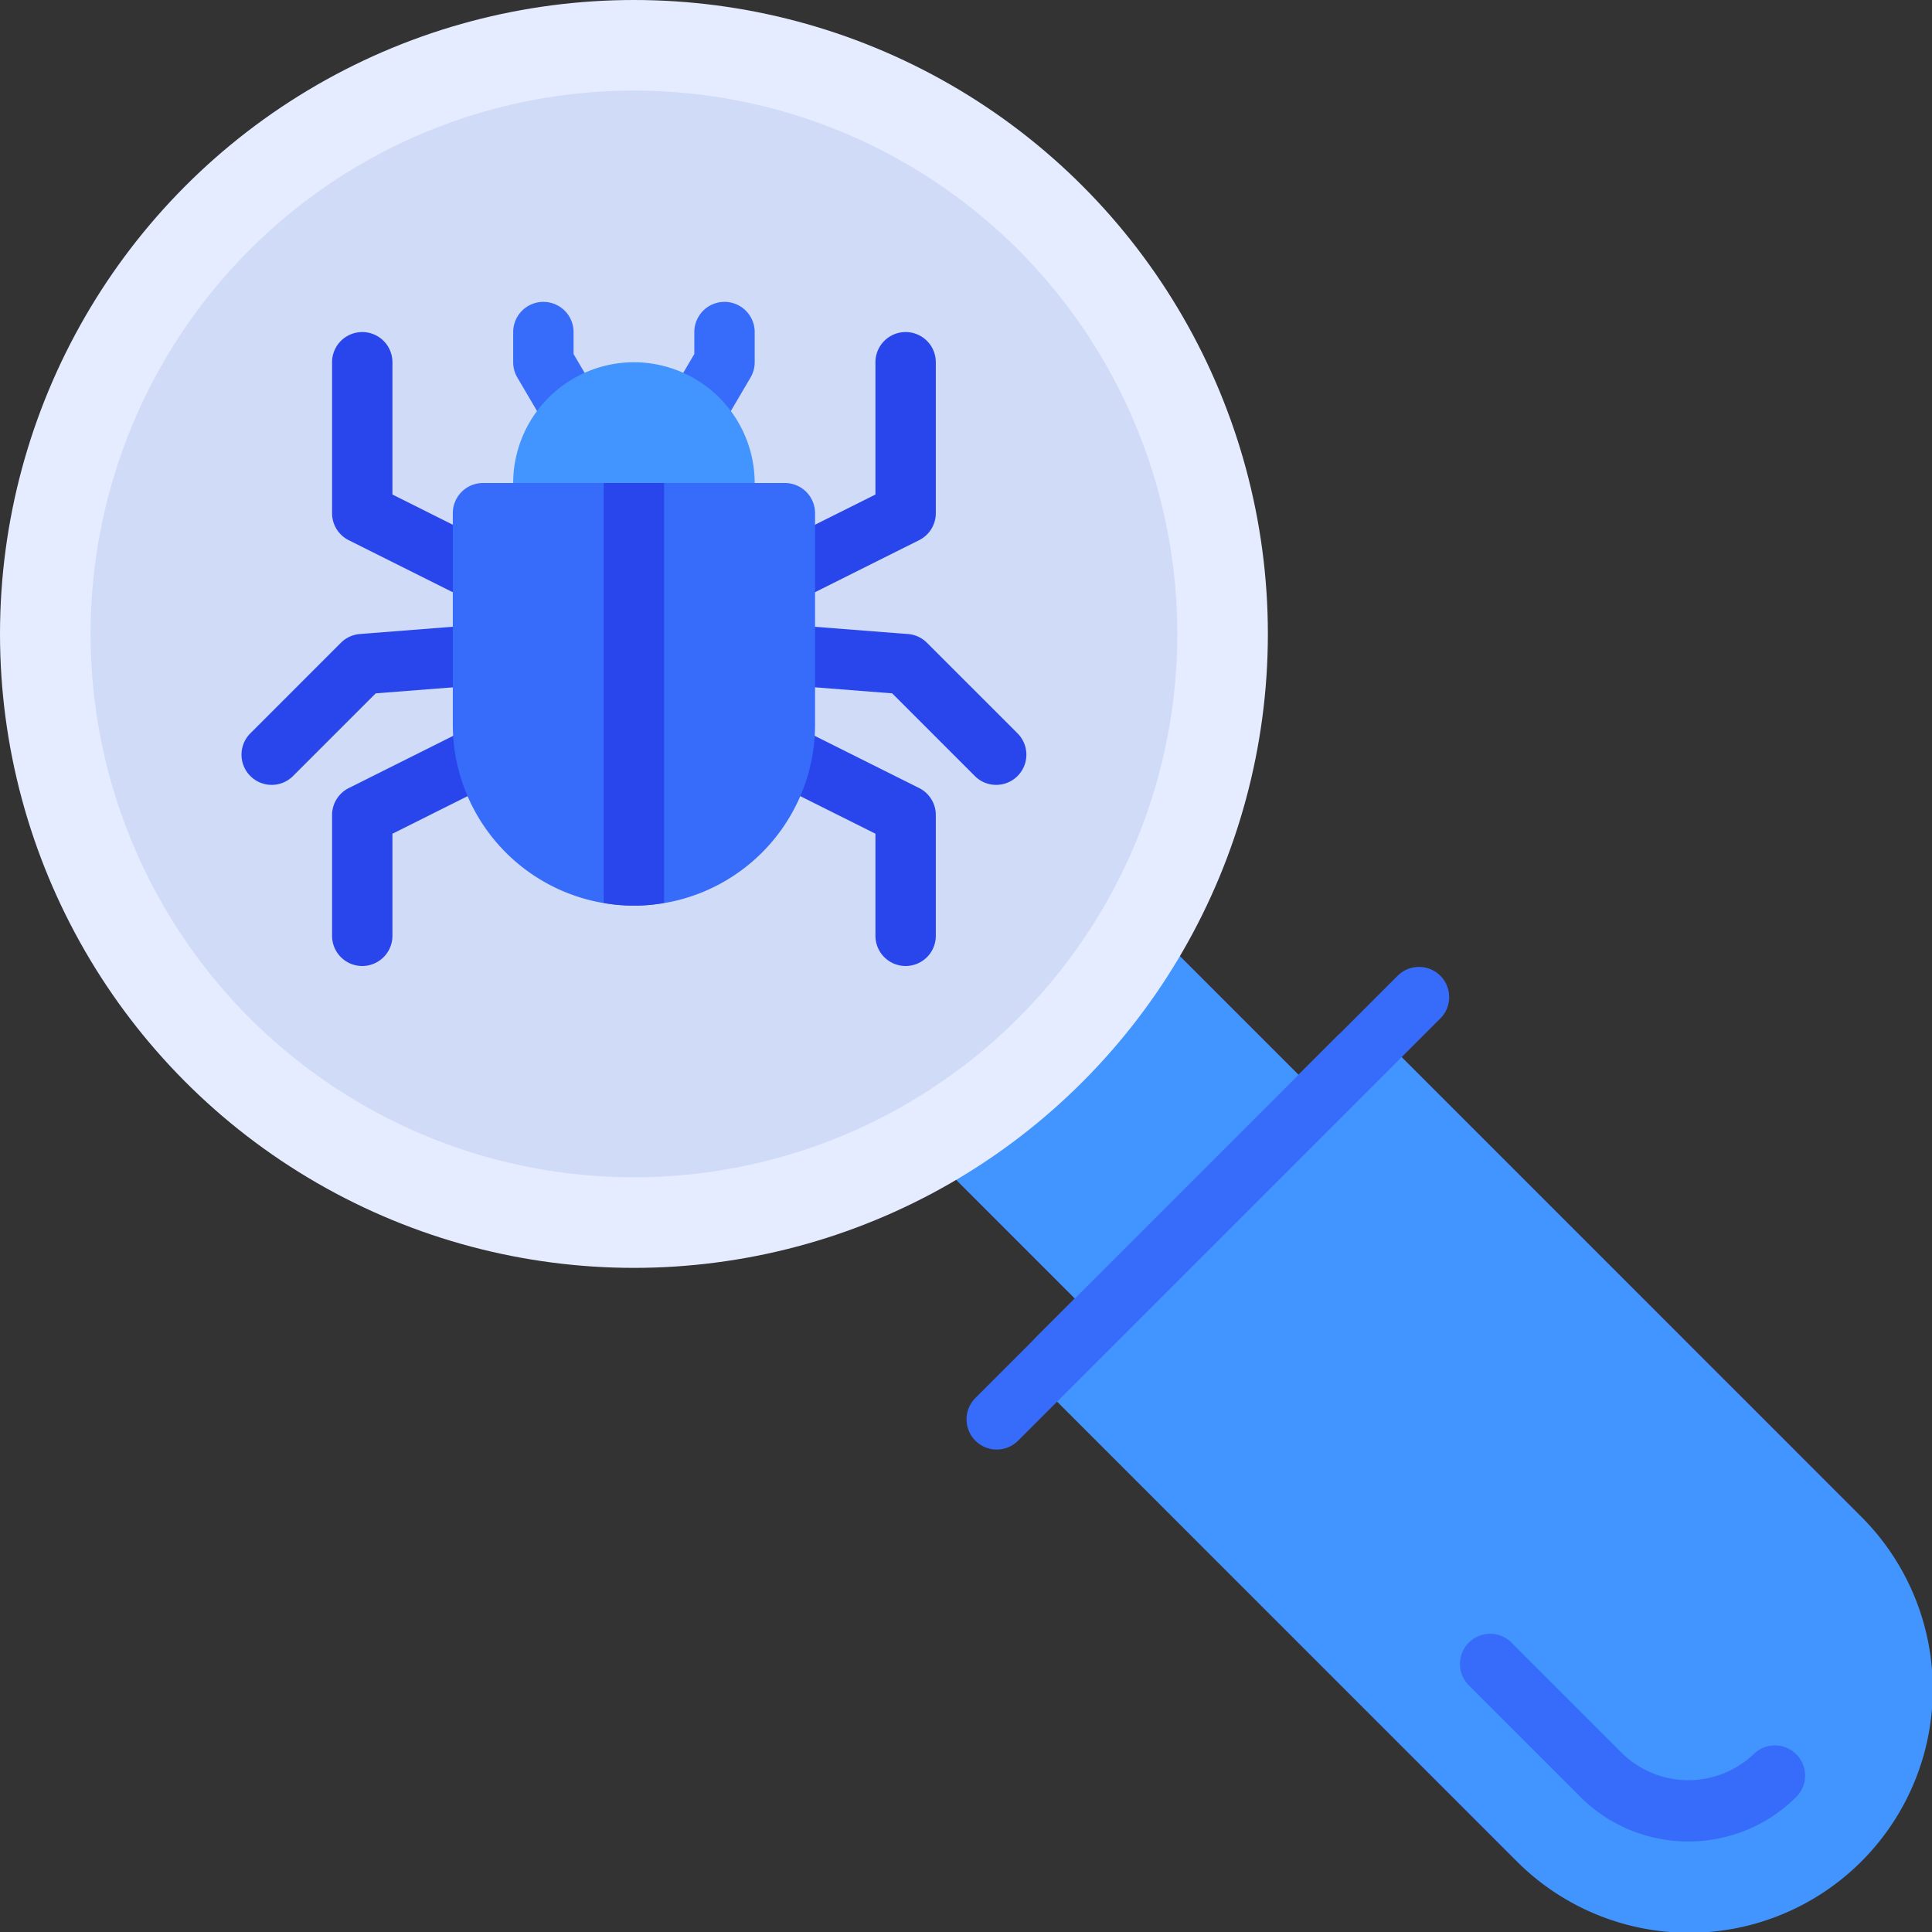 <svg xmlns="http://www.w3.org/2000/svg" viewBox="0 0 64 64"><rect x="0" y="0" width="64" height="64" fill="#333333" stroke="none"/><title>Artboard-23</title><g id="Search_Virus" data-name="Search Virus"><path d="M43.707,36.293l-5.19-5.19a1.014,1.014,0,0,0-.816-.287,1.003,1.003,0,0,0-.735.458,18.557,18.557,0,0,1-5.69,5.691,1,1,0,0,0-.171,1.552l5.19,5.19a1.0 1,0,0,0,1.414,0l6-6A.999.999,0,0,0,43.707,36.293Z" style="fill:#4294ff"/><circle cx="21" cy="21" r="21" style="fill:#e6ecff"/><circle cx="21" cy="21" r="18" style="fill:#d0dbf7"/><path d="M30,32a1,1,0,0,1-1-1V27.618l-3.447-1.724a1,1,0,1,1,.895-1.789l4,2A1,1,0,0,1,31,27v4A1,1,0,0,1,30,32Z" style="fill:#2946ed"/><path d="M26.001,20a1,1,0,0,1-.448-1.895L29,16.382V12a1,1,0,0,1,2,0v5a1,1,0,0,1-.553.894l-4,2A1.003,1.003,0,0,1,26.001,20Z" style="fill:#2946ed"/><path d="M12,32a1,1,0,0,1-1-1V27a1,1,0,0,1,.553-.894l4-2a1,1,0,0,1,.895,1.789L13,27.618V31A1,1,0,0,1,12,32Z" style="fill:#2946ed"/><path d="M15.999,20a1.003,1.003,0,0,1-.446-.105l-4-2A1,1,0,0,1,11,17V12a1,1,0,0,1,2,0v4.382l3.447,1.724A1,1,0,0,1,15.999,20Z" style="fill:#2946ed"/><path d="M23.069,14.582a1,1,0,0,1-.861-1.507L23,11.727V11a1,1,0,0,1,2,0v1a.998.998,0,0,1-.138.507l-.93,1.582A1,1,0,0,1,23.069,14.582Z" style="fill:#376cfb"/><path d="M18.931,14.582a.998.998,0,0,1-.863-.493l-.93-1.582A.998.998,0,0,1,17,12V11a1,1,0,0,1,2,0v.728l.792,1.348a1,1,0,0,1-.861,1.507Z" style="fill:#376cfb"/><path d="M33,26a.997.997,0,0,1-.707-.293l-2.739-2.739-3.632-.283a1,1,0,1,1,.156-1.994l4,.312a.998.998,0,0,1,.629.29l3,3A1,1,0,0,1,33,26Z" style="fill:#2946ed"/><path d="M9,26a1,1,0,0,1-.707-1.707l3-3a.998.998,0,0,1,.629-.29l4-.312a1,1,0,1,1,.156,1.994l-3.632.283L9.707,25.707A.997.997,0,0,1,9,26Z" style="fill:#2946ed"/><path d="M61.636,50.222,45.725,34.31a1,1,0,0,0-1.414,0l-10,10a1,1,0,0,0,0,1.414L50.222,61.636a8.071,8.071,0,1,0,11.414-11.414Z" style="fill:#4294ff"/><path d="M55.929,61a5.044,5.044,0,0,1-3.586-1.484l-3.699-3.7a1,1,0,0,1,1.414-1.414l3.699,3.699a3.144,3.144,0,0,0,4.344-.001,1,1,0,0,1,1.414,1.414A5.039,5.039,0,0,1,55.929,61Z" style="fill:#376cfb"/><path d="M33.018,48.018a1,1,0,0,1-.707-1.707l14-14a1,1,0,0,1,1.414,1.414l-14,14A.997.997,0,0,1,33.018,48.018Z" style="fill:#376cfb"/><path d="M21,12a4.004,4.004,0,0,0-4,4v1a1,1,0,0,0,1,1h6a1,1,0,0,0,1-1V16A4.004,4.004,0,0,0,21,12Z" style="fill:#4294ff"/><path d="M26,16H16a1,1,0,0,0-1,1v7a6,6,0,0,0,12,0V17A1,1,0,0,0,26,16Z" style="fill:#376cfb"/><path d="M20,29.91a5.582,5.582,0,0,0,2,0V16H20Z" style="fill:#2946ed"/></g></svg>